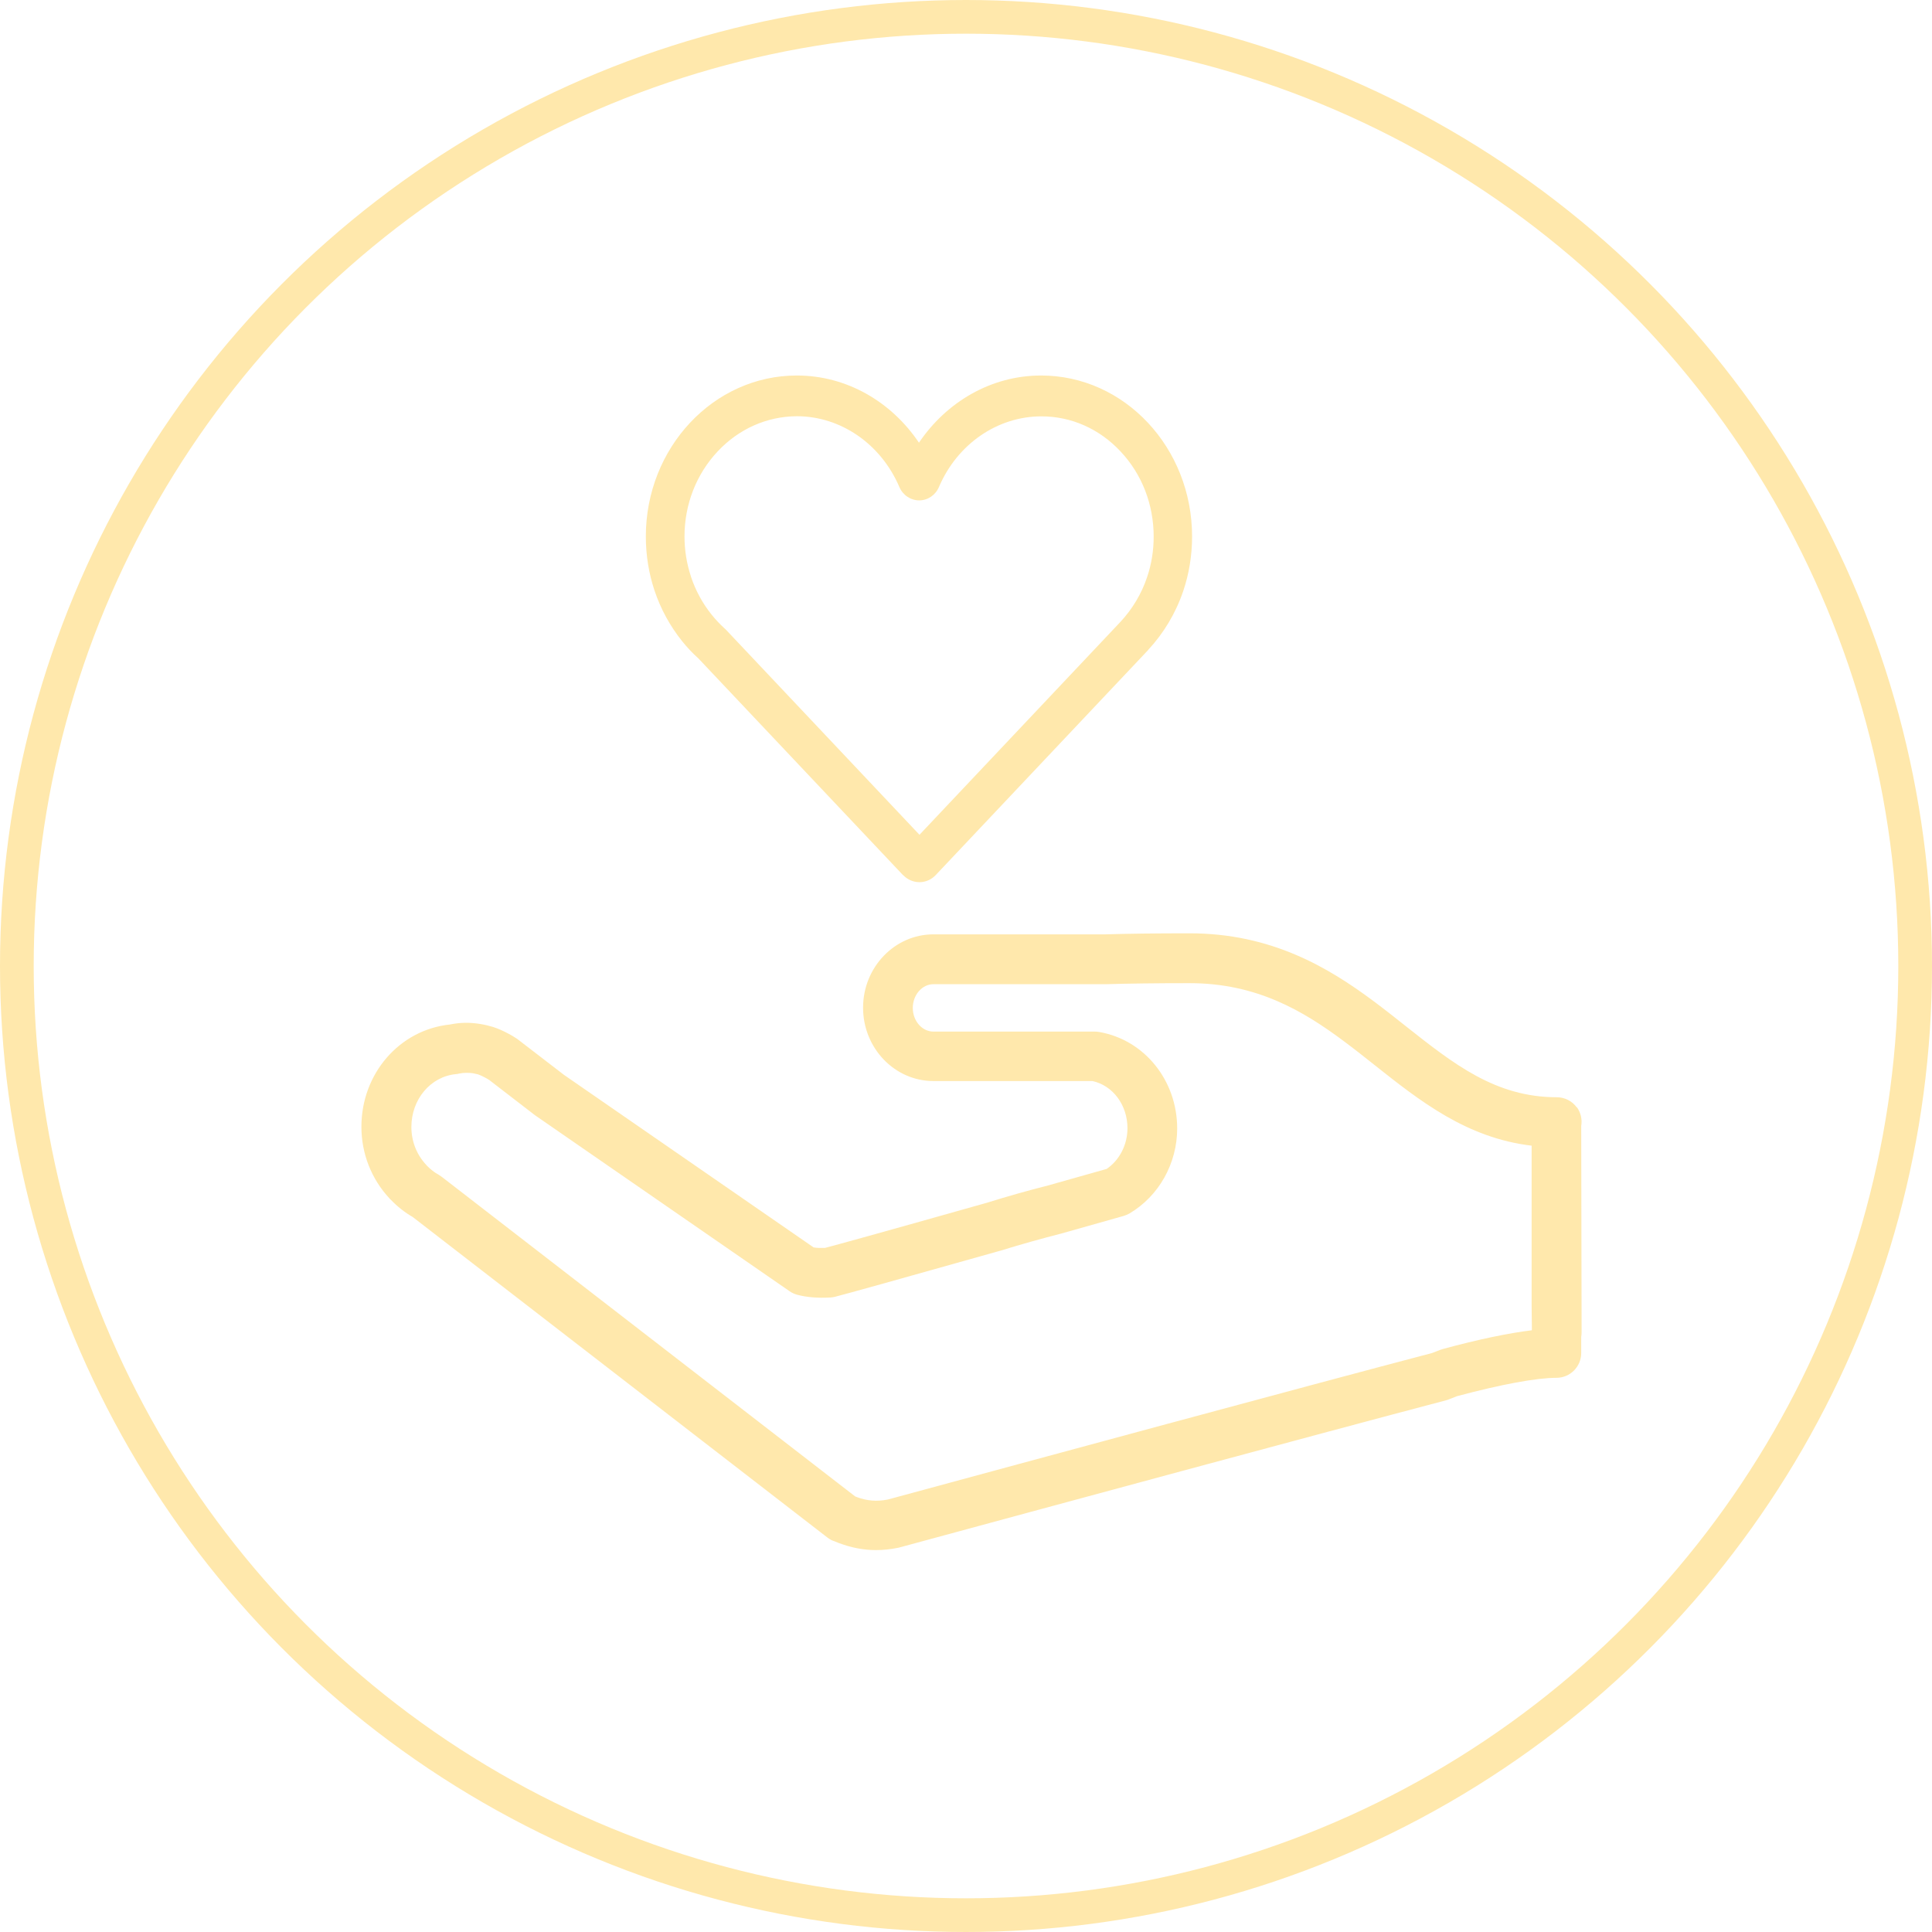 <svg width="172" height="172" viewBox="0 0 172 172" fill="none" xmlns="http://www.w3.org/2000/svg">
<circle cx="86" cy="86" r="84.5" stroke="#FFE8AC" stroke-width="3"/>
<path d="M80.394 77.898C80.794 78.321 81.332 78.538 81.858 78.538C82.372 78.538 82.921 78.321 83.31 77.898L102.204 57.883C102.216 57.871 102.227 57.86 102.227 57.848C103.588 56.384 104.663 54.612 105.338 52.622C105.853 51.1 106.127 49.465 106.127 47.761C106.127 39.858 100.111 33.43 92.689 33.43C88.205 33.43 84.248 35.809 81.812 39.412C79.376 35.797 75.419 33.43 70.935 33.43C63.524 33.43 57.497 39.858 57.497 47.761C57.497 49.419 57.76 51.032 58.251 52.519C58.812 54.223 59.67 55.767 60.745 57.105C61.179 57.642 61.648 58.146 62.163 58.603L80.382 77.898H80.394ZM61.511 51.318C61.134 50.174 60.939 48.985 60.939 47.761C60.939 44.901 61.991 42.214 63.89 40.189C65.777 38.176 68.282 37.067 70.947 37.056C74.847 37.056 78.427 39.526 80.062 43.346C80.371 44.078 81.069 44.547 81.835 44.547C82.601 44.547 83.287 44.078 83.596 43.346C85.232 39.526 88.8 37.067 92.712 37.067C95.376 37.067 97.881 38.176 99.768 40.201C101.667 42.225 102.708 44.913 102.708 47.772C102.708 49.019 102.513 50.243 102.113 51.409C101.621 52.873 100.809 54.223 99.757 55.355L81.858 74.318L64.599 56.03L64.496 55.938C64.096 55.572 63.718 55.172 63.375 54.749C62.552 53.731 61.923 52.576 61.511 51.329V51.318Z" fill="#FFE8AC"/>
<path d="M140.382 98.599C139.97 98.027 139.307 97.684 138.598 97.684C133.142 97.684 129.425 94.733 125.113 91.325C124.175 90.582 123.226 89.827 122.254 89.106C118.251 86.132 113.184 83.09 105.91 83.09C102.788 83.09 100.386 83.124 98.419 83.182H83.105C79.65 83.182 76.837 86.11 76.837 89.712C76.837 93.315 79.65 96.243 83.105 96.243H97.264C99.082 96.643 100.375 98.382 100.375 100.44C100.375 101.916 99.665 103.288 98.522 104.066L93.295 105.541C91.534 105.987 89.738 106.491 87.874 107.074L87.508 107.177C77.786 109.922 74.447 110.837 73.44 111.1C73.051 111.111 72.719 111.1 72.434 111.054L50.211 95.694L46.151 92.572C46.082 92.514 46.002 92.457 45.922 92.412C45.705 92.263 45.476 92.137 45.236 92.011C44.79 91.771 44.355 91.577 43.898 91.428C43.555 91.325 43.189 91.234 42.777 91.165C41.702 90.993 40.913 91.039 40.032 91.211C35.549 91.691 32.175 95.591 32.175 100.315C32.175 102.705 33.067 104.969 34.679 106.696C34.714 106.742 34.748 106.777 34.794 106.811C35.389 107.428 36.041 107.943 36.738 108.343L73.657 136.879C73.863 137.039 74.081 137.154 74.309 137.222L74.675 137.371C75.819 137.794 76.894 138 77.981 138C78.621 138 79.284 137.931 79.959 137.794C80.005 137.794 80.051 137.771 80.097 137.76L80.268 137.714C93.501 134.123 117.404 127.649 128.739 124.664C128.819 124.641 128.899 124.619 128.979 124.584L129.711 124.298C133.645 123.246 136.79 122.663 138.563 122.663C139.787 122.663 140.771 121.668 140.771 120.455V119.014C140.793 118.889 140.805 118.751 140.805 118.614L140.771 100.235C140.874 99.651 140.725 99.045 140.382 98.565V98.599ZM136.367 118.431C134.297 118.683 131.644 119.232 128.441 120.101C128.361 120.124 128.281 120.147 128.201 120.181L127.492 120.455C116.089 123.452 92.3 129.902 79.101 133.482L78.999 133.505C78.061 133.688 77.203 133.62 76.299 133.288L76.128 133.219L39.334 104.775C39.243 104.706 39.14 104.638 39.048 104.581C38.682 104.386 38.339 104.112 38.008 103.78C37.996 103.757 37.973 103.746 37.962 103.723C37.104 102.819 36.624 101.618 36.624 100.337C36.624 97.867 38.328 95.843 40.593 95.625C40.684 95.625 40.764 95.603 40.856 95.58C41.279 95.488 41.736 95.499 42.091 95.545C42.262 95.58 42.434 95.614 42.56 95.648C42.731 95.705 42.926 95.797 43.143 95.911C43.28 95.98 43.417 96.06 43.543 96.14C43.555 96.14 43.578 96.163 43.589 96.174L47.569 99.24C47.569 99.24 47.626 99.285 47.661 99.308L70.295 114.954C70.501 115.103 70.741 115.206 70.993 115.274C71.827 115.492 72.777 115.572 73.897 115.515C74.035 115.515 74.172 115.48 74.309 115.457C75.35 115.194 80.188 113.845 88.709 111.443L89.12 111.329C90.973 110.757 92.7 110.276 94.439 109.83L100.031 108.252C100.214 108.195 100.386 108.126 100.546 108.035C103.165 106.491 104.801 103.586 104.801 100.463C104.801 96.186 101.884 92.572 97.858 91.874C97.733 91.851 97.607 91.84 97.481 91.84H83.105C82.087 91.84 81.263 90.89 81.263 89.735C81.263 88.58 82.087 87.619 83.105 87.619H98.487C100.443 87.562 102.879 87.528 105.91 87.528C111.869 87.528 116.021 89.998 119.612 92.674C120.55 93.372 121.465 94.093 122.368 94.813C126.406 98.016 130.569 101.31 136.356 101.996V116.235L136.379 118.351C136.379 118.351 136.379 118.408 136.367 118.442V118.431Z" fill="#FFE8AC"/>
</svg>
